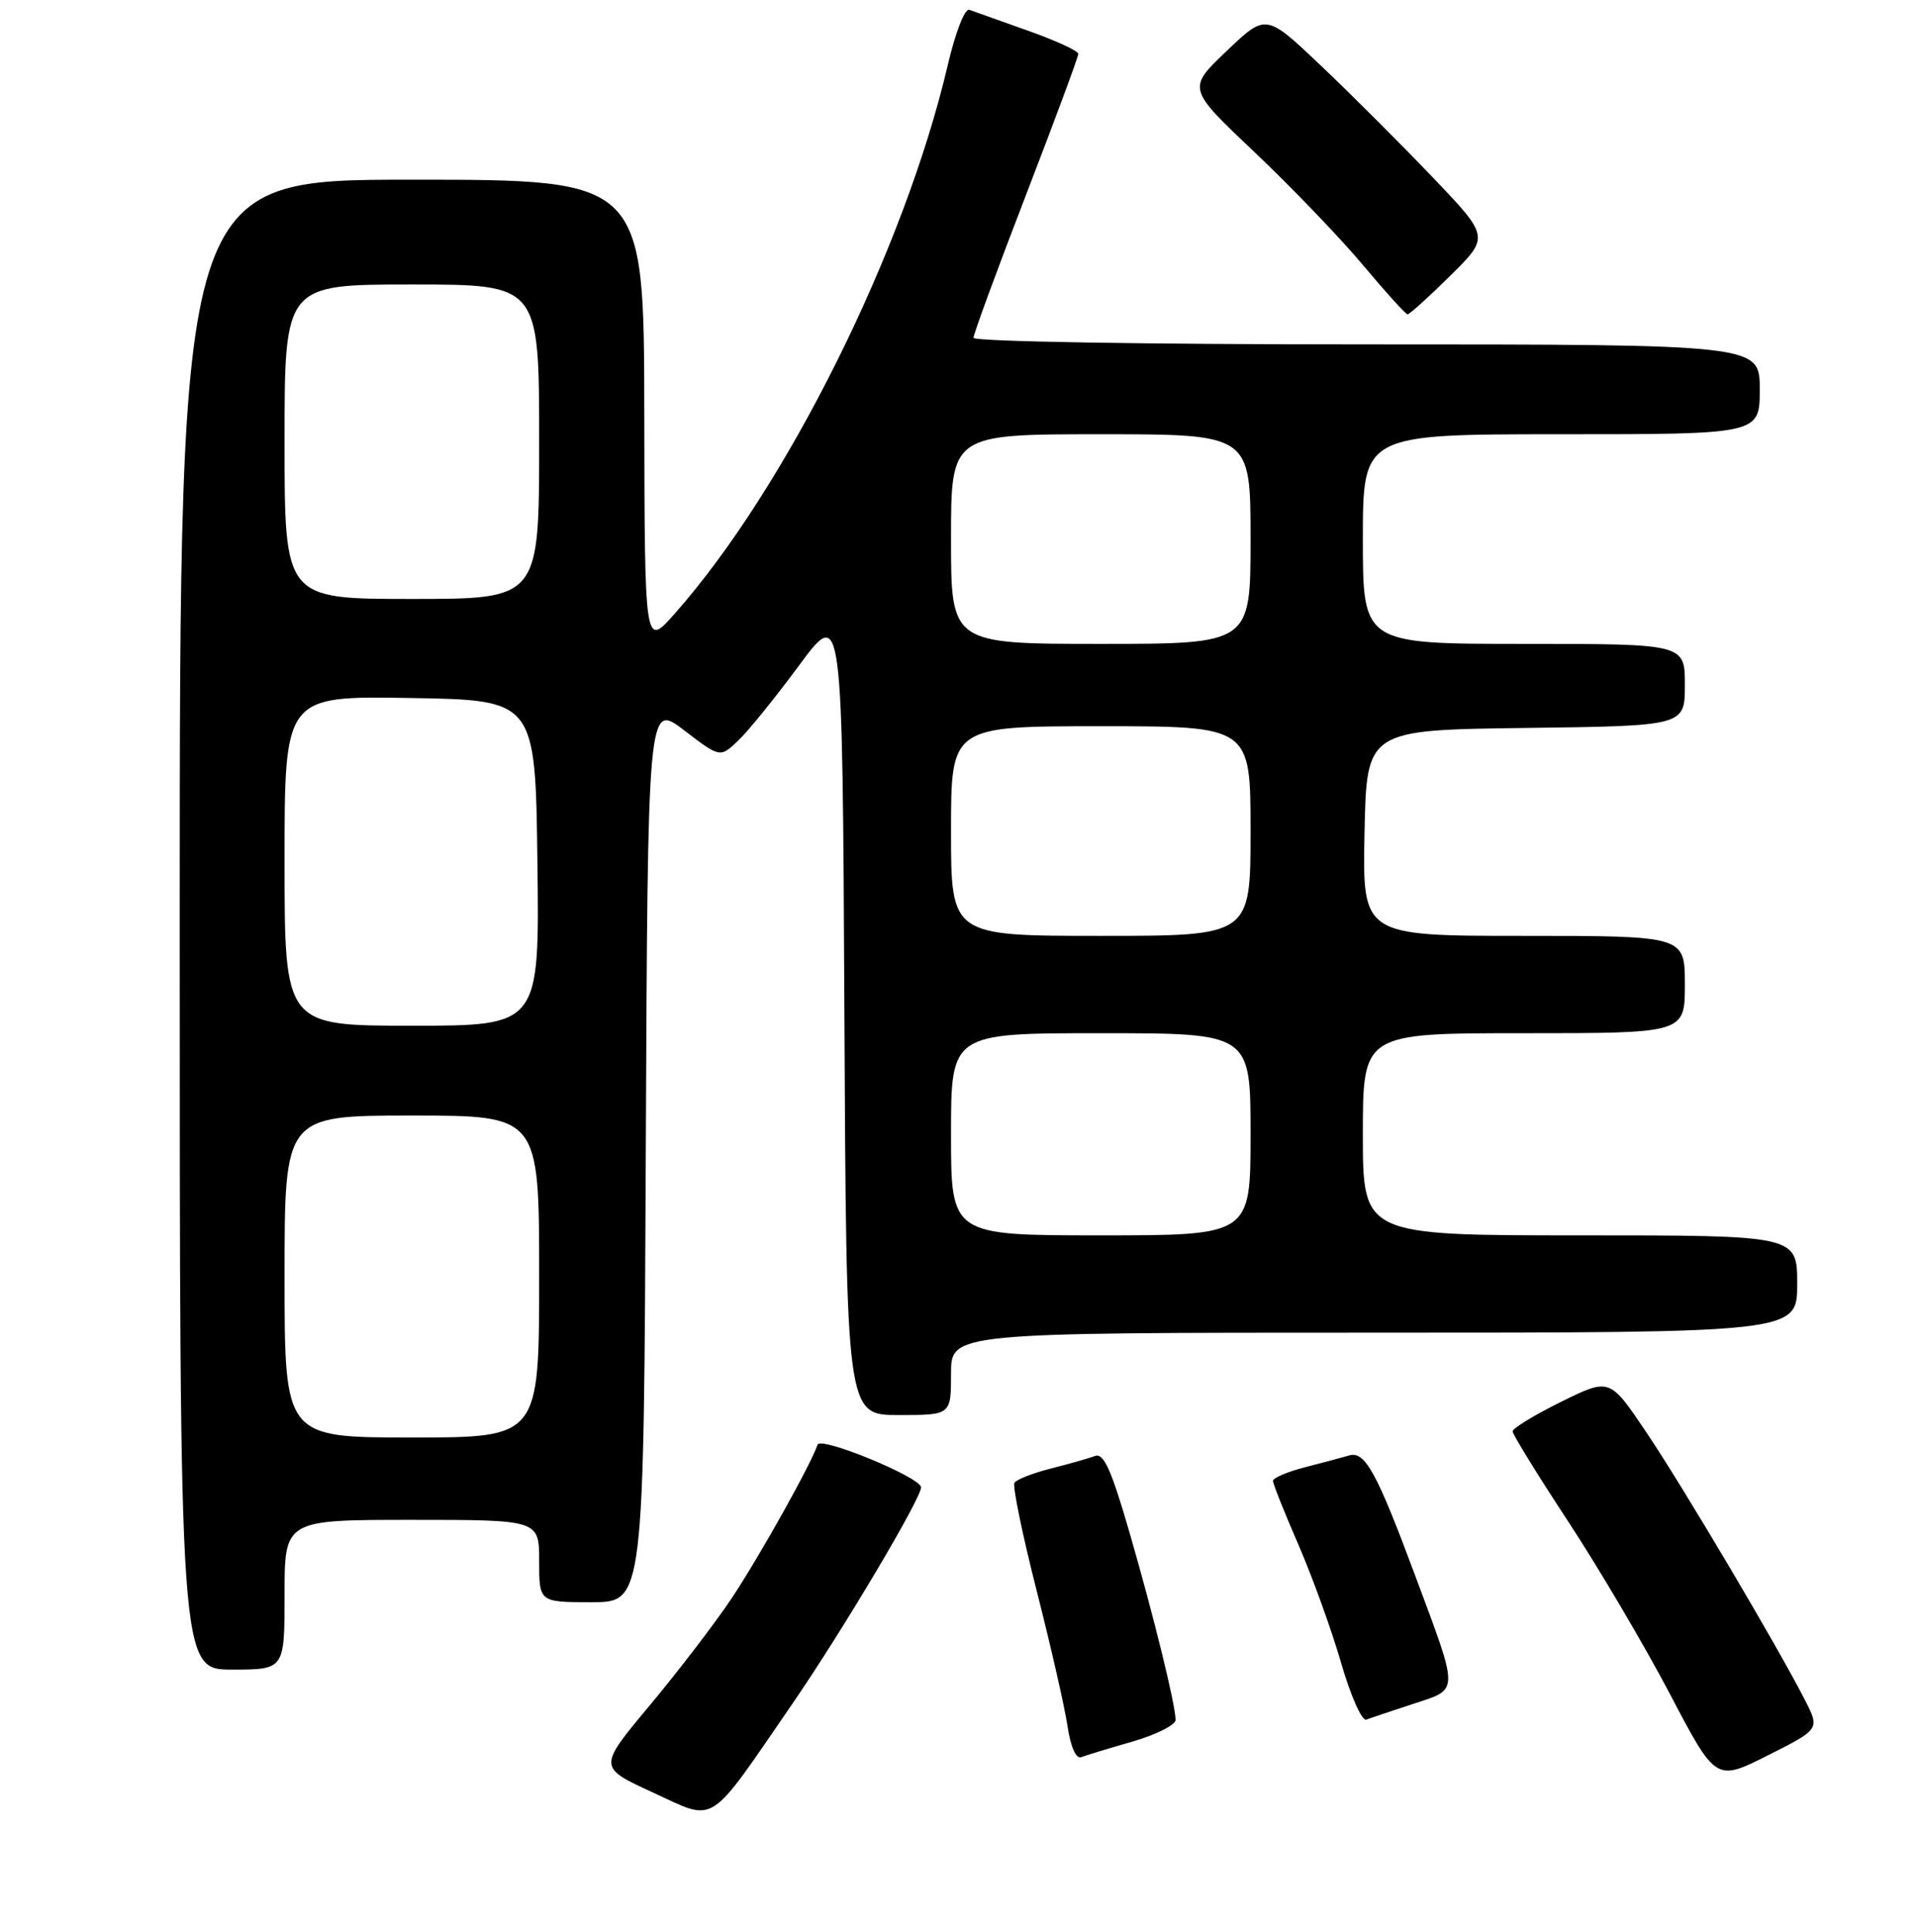 <?xml version="1.0" encoding="UTF-8" standalone="no"?>
<!DOCTYPE svg PUBLIC "-//W3C//DTD SVG 1.1//EN" "http://www.w3.org/Graphics/SVG/1.1/DTD/svg11.dtd" >
<svg xmlns="http://www.w3.org/2000/svg" xmlns:xlink="http://www.w3.org/1999/xlink" version="1.1" viewBox="0 0 256 258">
 <g >
 <path fill="currentColor"
d=" M 105.86 227.50 C 112.50 217.83 123.00 200.17 123.00 198.66 C 123.00 197.34 109.57 191.80 109.18 192.96 C 108.30 195.60 101.34 208.04 97.69 213.50 C 95.49 216.80 90.57 223.22 86.77 227.78 C 79.86 236.05 79.86 236.05 87.18 239.41 C 95.75 243.35 94.36 244.23 105.86 227.50 Z  M 241.05 227.09 C 237.37 219.89 224.73 198.54 219.83 191.27 C 214.96 184.04 214.96 184.04 208.48 187.23 C 204.92 188.99 202.00 190.77 202.00 191.18 C 202.00 191.59 205.34 197.01 209.42 203.22 C 213.49 209.42 219.60 219.78 222.99 226.23 C 229.14 237.95 229.14 237.95 236.08 234.46 C 243.02 230.96 243.02 230.96 241.05 227.09 Z  M 151.25 232.61 C 154.41 231.69 156.99 230.39 156.99 229.72 C 156.96 227.61 154.09 215.94 150.84 204.70 C 148.41 196.30 147.38 194.02 146.23 194.47 C 145.41 194.78 142.77 195.53 140.35 196.14 C 137.94 196.75 135.74 197.61 135.47 198.05 C 135.20 198.49 136.53 204.96 138.43 212.43 C 140.33 219.90 142.19 228.06 142.56 230.56 C 142.97 233.31 143.69 234.95 144.37 234.70 C 144.99 234.46 148.09 233.52 151.25 232.61 Z  M 188.75 227.57 C 194.91 225.54 194.90 226.33 188.98 210.43 C 183.87 196.68 182.28 193.79 180.20 194.39 C 179.26 194.66 176.59 195.38 174.25 195.98 C 171.91 196.58 170.00 197.40 170.00 197.80 C 170.00 198.20 171.53 202.04 173.40 206.33 C 175.26 210.63 177.83 217.72 179.09 222.10 C 180.36 226.48 181.87 229.89 182.45 229.68 C 183.03 229.47 185.86 228.51 188.75 227.57 Z  M 38.00 213.00 C 38.00 203.00 38.00 203.00 55.00 203.00 C 72.00 203.00 72.00 203.00 72.00 208.50 C 72.00 214.00 72.00 214.00 78.99 214.00 C 85.98 214.00 85.98 214.00 86.24 153.92 C 86.50 93.84 86.50 93.84 91.33 97.52 C 96.15 101.21 96.15 101.21 98.53 98.97 C 99.84 97.75 103.51 93.21 106.70 88.89 C 112.50 81.05 112.50 81.05 112.76 135.02 C 113.02 189.00 113.02 189.00 120.01 189.00 C 127.00 189.00 127.00 189.00 127.00 183.50 C 127.00 178.00 127.00 178.00 183.50 178.00 C 240.00 178.00 240.00 178.00 240.00 171.50 C 240.00 165.00 240.00 165.00 211.00 165.00 C 182.00 165.00 182.00 165.00 182.00 151.50 C 182.00 138.00 182.00 138.00 203.50 138.00 C 225.00 138.00 225.00 138.00 225.00 131.50 C 225.00 125.00 225.00 125.00 203.47 125.00 C 181.94 125.00 181.94 125.00 182.22 111.25 C 182.50 97.50 182.50 97.50 203.75 97.23 C 225.00 96.96 225.00 96.96 225.00 91.48 C 225.00 86.00 225.00 86.00 203.50 86.00 C 182.00 86.00 182.00 86.00 182.00 72.00 C 182.00 58.00 182.00 58.00 208.50 58.00 C 235.00 58.00 235.00 58.00 235.00 52.00 C 235.00 46.00 235.00 46.00 182.50 46.00 C 152.80 46.00 130.00 45.62 130.00 45.12 C 130.00 44.63 133.15 36.06 137.00 26.07 C 140.85 16.08 144.00 7.59 144.00 7.19 C 144.00 6.80 140.96 5.40 137.25 4.09 C 133.54 2.77 130.02 1.52 129.44 1.31 C 128.84 1.10 127.59 4.31 126.56 8.72 C 120.77 33.44 104.94 65.23 90.07 82.00 C 86.09 86.50 86.09 86.50 86.04 55.25 C 86.00 24.00 86.00 24.00 55.00 24.00 C 24.00 24.00 24.00 24.00 24.00 123.50 C 24.00 223.00 24.00 223.00 31.00 223.00 C 38.00 223.00 38.00 223.00 38.00 213.00 Z  M 193.68 36.82 C 198.92 31.64 198.92 31.64 191.32 23.68 C 187.14 19.30 180.42 12.59 176.39 8.76 C 169.06 1.80 169.06 1.80 163.81 6.81 C 158.55 11.82 158.55 11.82 167.53 20.32 C 172.46 24.99 178.97 31.77 182.00 35.39 C 185.03 39.01 187.71 41.97 187.97 41.98 C 188.23 41.99 190.80 39.67 193.68 36.82 Z  M 38.00 170.50 C 38.00 149.00 38.00 149.00 55.00 149.00 C 72.00 149.00 72.00 149.00 72.00 170.50 C 72.00 192.00 72.00 192.00 55.00 192.00 C 38.00 192.00 38.00 192.00 38.00 170.50 Z  M 127.00 151.50 C 127.00 138.00 127.00 138.00 147.00 138.00 C 167.00 138.00 167.00 138.00 167.00 151.50 C 167.00 165.00 167.00 165.00 147.00 165.00 C 127.00 165.00 127.00 165.00 127.00 151.50 Z  M 38.00 114.98 C 38.00 92.95 38.00 92.95 54.75 93.23 C 71.50 93.50 71.50 93.50 71.77 115.25 C 72.04 137.00 72.04 137.00 55.02 137.00 C 38.00 137.00 38.00 137.00 38.00 114.98 Z  M 127.00 111.00 C 127.00 97.00 127.00 97.00 147.00 97.00 C 167.00 97.00 167.00 97.00 167.00 111.00 C 167.00 125.00 167.00 125.00 147.00 125.00 C 127.00 125.00 127.00 125.00 127.00 111.00 Z  M 127.00 72.00 C 127.00 58.00 127.00 58.00 147.00 58.00 C 167.00 58.00 167.00 58.00 167.00 72.00 C 167.00 86.00 167.00 86.00 147.00 86.00 C 127.00 86.00 127.00 86.00 127.00 72.00 Z  M 38.00 59.00 C 38.00 38.00 38.00 38.00 55.00 38.00 C 72.00 38.00 72.00 38.00 72.00 59.00 C 72.00 80.00 72.00 80.00 55.00 80.00 C 38.00 80.00 38.00 80.00 38.00 59.00 Z "/>
</g>
</svg>